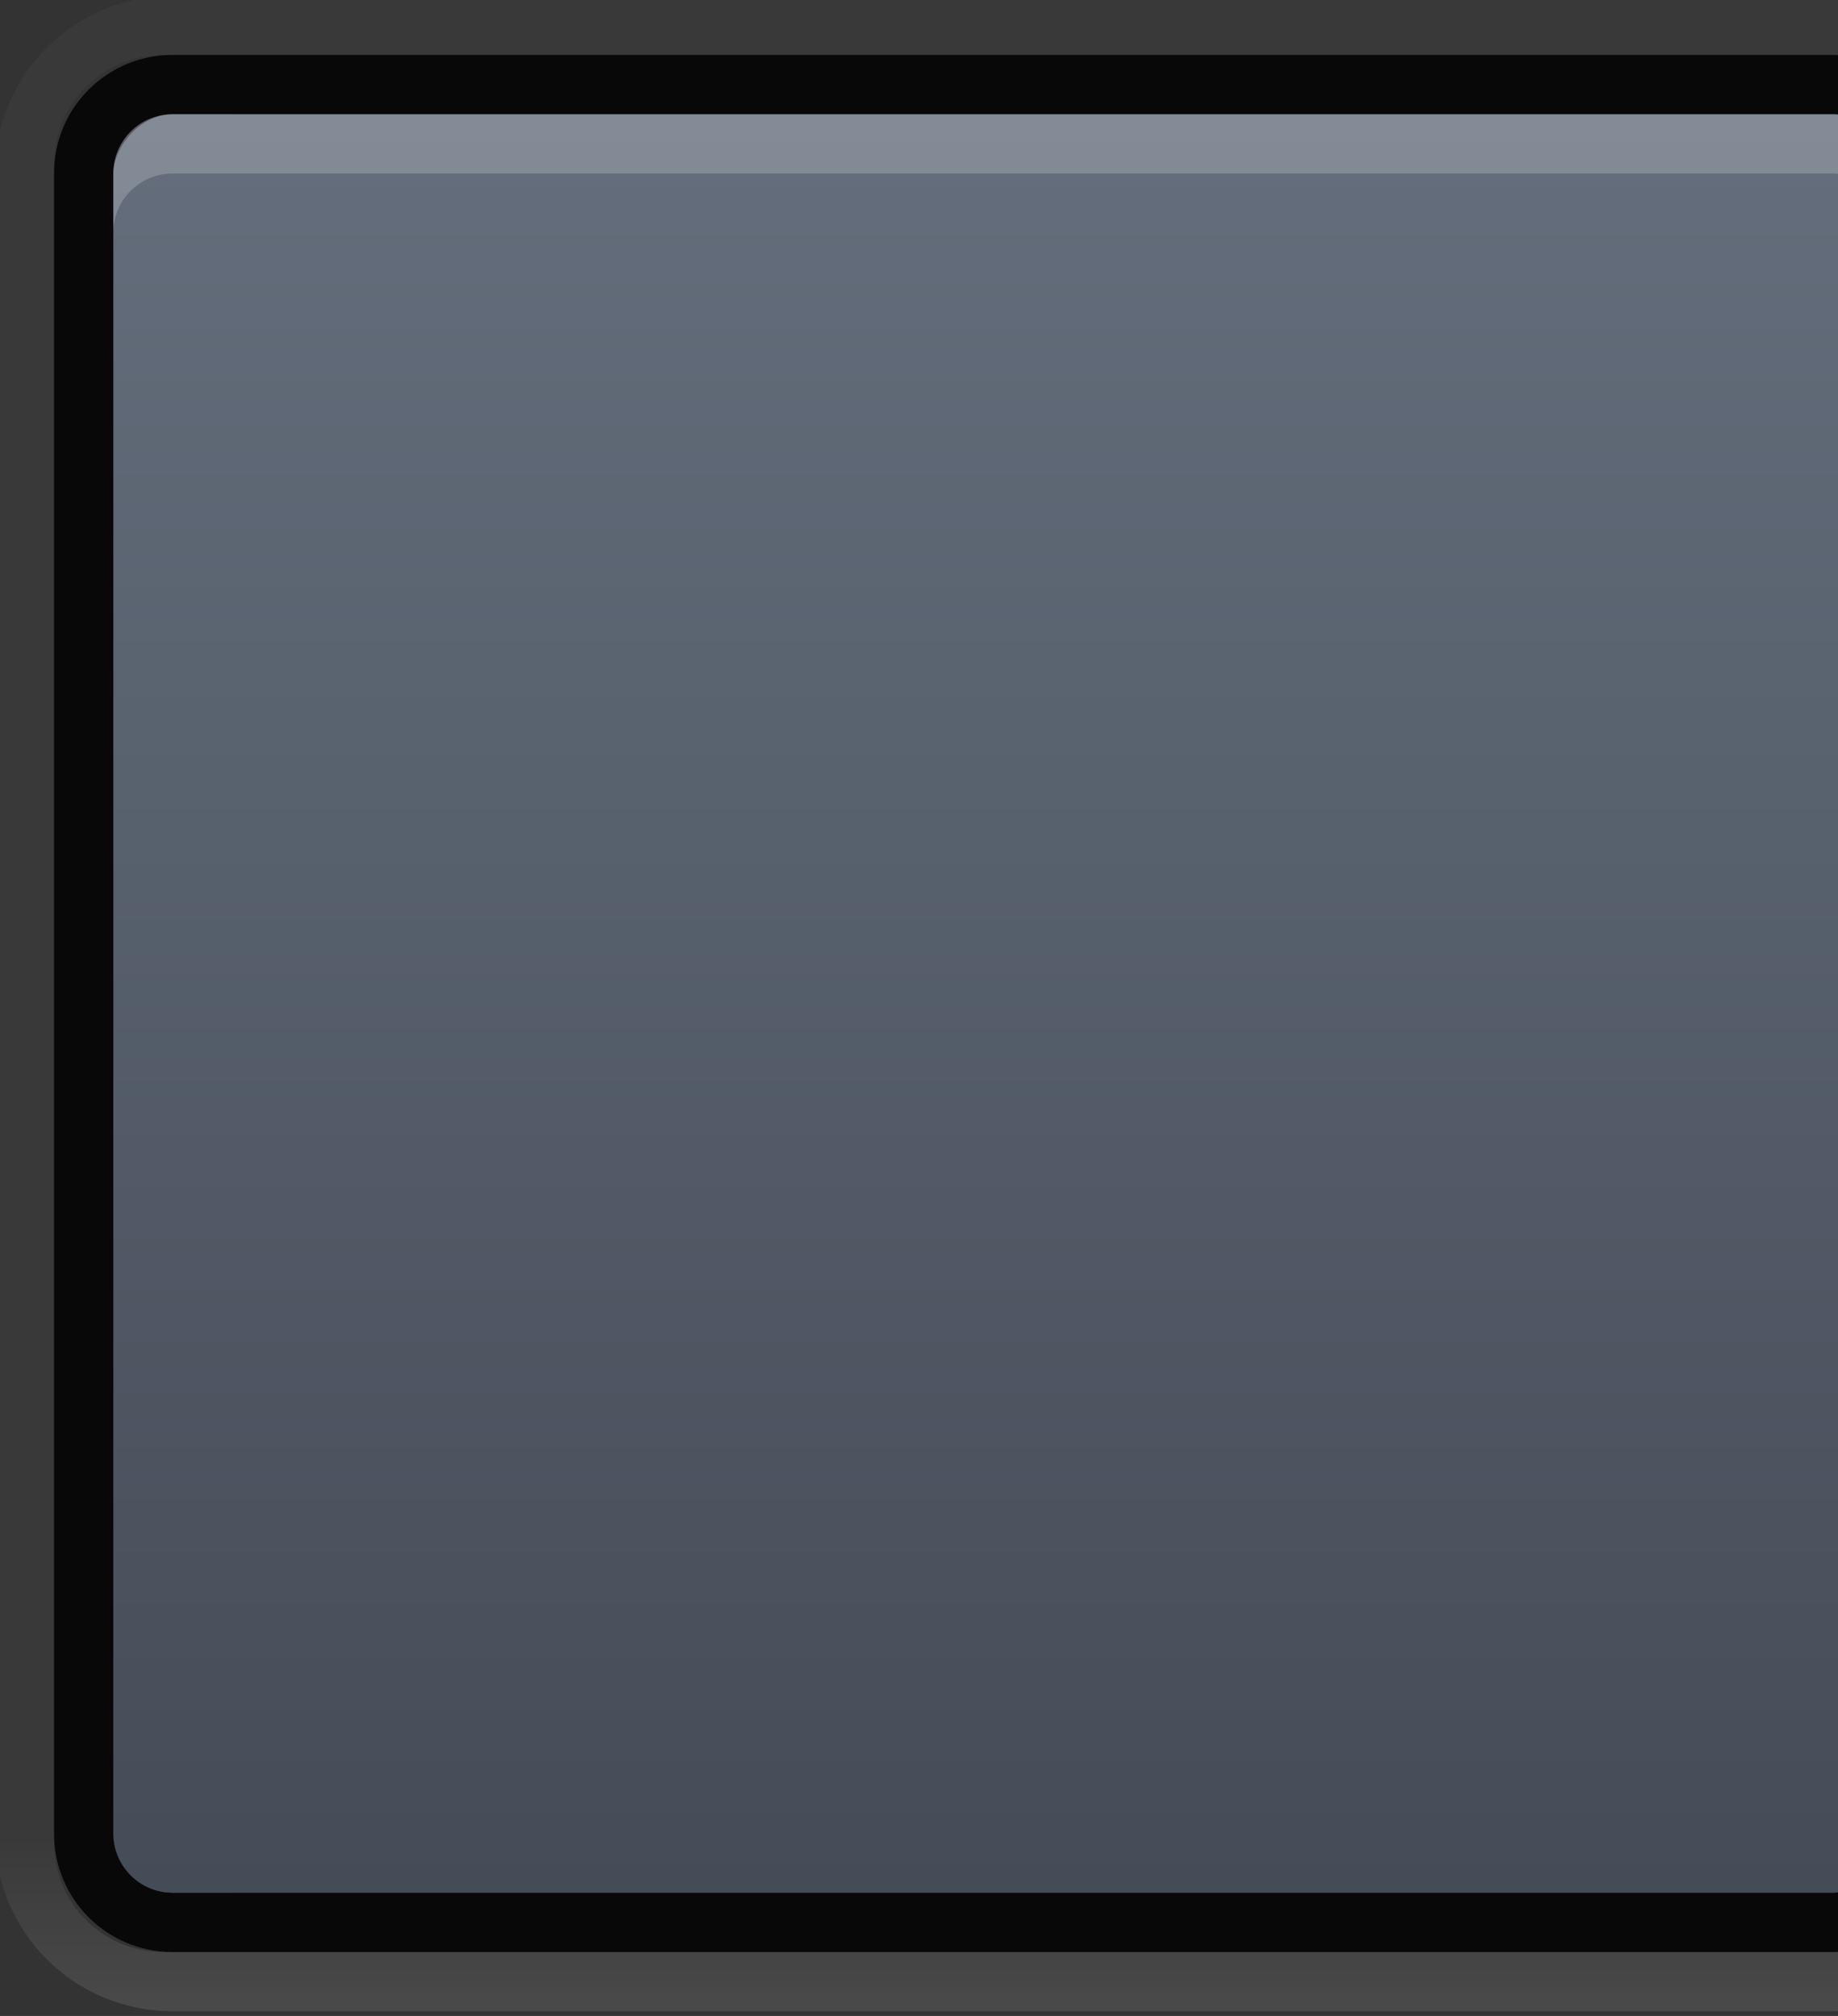 <?xml version="1.0" encoding="UTF-8" standalone="no"?>
<!-- Created with Inkscape (http://www.inkscape.org/) -->

<svg
   xmlns:dc="http://purl.org/dc/elements/1.1/"
   xmlns:cc="http://creativecommons.org/ns#"
   xmlns:rdf="http://www.w3.org/1999/02/22-rdf-syntax-ns#"
   xmlns:svg="http://www.w3.org/2000/svg"
   xmlns="http://www.w3.org/2000/svg"
   xmlns:xlink="http://www.w3.org/1999/xlink"
   xmlns:sodipodi="http://sodipodi.sourceforge.net/DTD/sodipodi-0.dtd"
   xmlns:inkscape="http://www.inkscape.org/namespaces/inkscape"
   width="31"
   height="34"
   id="svg7355"
   version="1.1"
   inkscape:version="0.48.5 r10040"
   sodipodi:docname="app-control-left.svg"
   inkscape:export-filename="/home/steffen/.local/share/themes/Vertex_Shell/gnome-shell/running-indicator.png"
   inkscape:export-xdpi="90"
   inkscape:export-ydpi="90">
  <rect width="100%" height="100%" fill="#333333" stroke="none"/>
  <sodipodi:namedview
     pagecolor="#000000"
     bordercolor="#666666"
     borderopacity="1"
     objecttolerance="10"
     gridtolerance="10"
     guidetolerance="10"
     inkscape:pageopacity="0"
     inkscape:pageshadow="2"
     inkscape:window-width="1920"
     inkscape:window-height="1035"
     id="namedview4173"
     showgrid="true"
     inkscape:zoom="11.313708"
     inkscape:cx="4.9638028"
     inkscape:cy="19.721803"
     inkscape:window-x="0"
     inkscape:window-y="23"
     inkscape:window-maximized="1"
     inkscape:current-layer="layer1"
     inkscape:snap-bbox="true">
    <inkscape:grid
       type="xygrid"
       id="grid3768"
       empspacing="5"
       visible="true"
       enabled="true"
       snapvisiblegridlinesonly="true" />
  </sodipodi:namedview>
  <defs
     id="defs7357">
    <linearGradient
       id="linearGradient3761">
      <stop
         style="stop-color:#1a1f24;stop-opacity:1;"
         offset="0"
         id="stop3763" />
      <stop
         style="stop-color:#1a1f24;stop-opacity:0;"
         offset="1"
         id="stop3765" />
    </linearGradient>
    <linearGradient
       id="linearGradient3783">
      <stop
         style="stop-color:#ffffff;stop-opacity:0.743;"
         offset="0"
         id="stop3785" />
      <stop
         style="stop-color:#ffffff;stop-opacity:0.196;"
         offset="1"
         id="stop3787" />
    </linearGradient>
    <linearGradient
       inkscape:collect="always"
       xlink:href="#linearGradient3783"
       id="linearGradient3789"
       x1="276.091"
       y1="242.118"
       x2="276.091"
       y2="240.268"
       gradientUnits="userSpaceOnUse"
       gradientTransform="translate(9e-7,-8.7800067e-6)" />
    <linearGradient
       inkscape:collect="always"
       xlink:href="#linearGradient3772-0"
       id="linearGradient3767"
       x1="15"
       y1="32"
       x2="15"
       y2="2"
       gradientUnits="userSpaceOnUse"
       gradientTransform="matrix(0.617,0,0,0.617,268.073,-242.118)" />
    <linearGradient
       inkscape:collect="always"
       xlink:href="#linearGradient3772"
       id="linearGradient3778"
       x1="8"
       y1="1"
       x2="8"
       y2="14"
       gradientUnits="userSpaceOnUse"
       gradientTransform="translate(1,-1)" />
    <linearGradient
       id="linearGradient3772">
      <stop
         style="stop-color:#59626e;stop-opacity:1;"
         offset="0"
         id="stop3774" />
      <stop
         style="stop-color:#3d444e;stop-opacity:1;"
         offset="1"
         id="stop3776" />
    </linearGradient>
    <linearGradient
       inkscape:collect="always"
       xlink:href="#linearGradient3772-1"
       id="linearGradient3767-7"
       x1="15"
       y1="32"
       x2="15"
       y2="2"
       gradientUnits="userSpaceOnUse"
       gradientTransform="matrix(0.617,0,0,0.617,266.223,-242.118)" />
    <linearGradient
       id="linearGradient3772-1">
      <stop
         style="stop-color:#59626e;stop-opacity:1;"
         offset="0"
         id="stop3774-0" />
      <stop
         style="stop-color:#3d444e;stop-opacity:1;"
         offset="1"
         id="stop3776-4" />
    </linearGradient>
    <linearGradient
       inkscape:collect="always"
       xlink:href="#linearGradient3772-6"
       id="linearGradient3767-8"
       x1="15"
       y1="32"
       x2="15"
       y2="2"
       gradientUnits="userSpaceOnUse"
       gradientTransform="matrix(0.617,0,0,0.617,266.223,-242.118)" />
    <linearGradient
       id="linearGradient3772-6">
      <stop
         style="stop-color:#59626e;stop-opacity:1;"
         offset="0"
         id="stop3774-5" />
      <stop
         style="stop-color:#3d444e;stop-opacity:1;"
         offset="1"
         id="stop3776-6" />
    </linearGradient>
    <linearGradient
       inkscape:collect="always"
       xlink:href="#linearGradient3772-0"
       id="linearGradient3778-5"
       x1="8"
       y1="1"
       x2="8"
       y2="14"
       gradientUnits="userSpaceOnUse"
       gradientTransform="translate(1,-1)" />
    <linearGradient
       id="linearGradient3772-0">
      <stop
         style="stop-color:#646e7c;stop-opacity:1;"
         offset="0"
         id="stop3774-6" />
      <stop
         style="stop-color:#444c57;stop-opacity:1;"
         offset="1"
         id="stop3776-5" />
    </linearGradient>
    <linearGradient
       y2="14"
       x2="8"
       y1="1"
       x1="8"
       gradientTransform="matrix(0.617,0,0,0.617,256.355,224.848)"
       gradientUnits="userSpaceOnUse"
       id="linearGradient3034"
       xlink:href="#linearGradient3772-0"
       inkscape:collect="always" />
  </defs>
  <g
     id="layer1"
     transform="matrix(1.621,0,0,1.621,-431.635,-358.553)">
    <path
       inkscape:connector-curvature="0"
       id="rect3999"
       d="m 268.073,221.764 c -0.683,0 -1.234,0.55 -1.234,1.234 l 0,17.27 c 0,0.683 0.55,1.234 1.234,1.234 l 17.27,0 c 0.683,0 1.234,-0.55 1.234,-1.234 l 0,-17.27 c 0,-0.683 -0.55,-1.234 -1.234,-1.234 l -17.27,0 z m 0,0.617 17.27,0 c 0.342,0 0.617,0.275 0.617,0.617 l 0,17.27 c 0,0.342 -0.275,0.617 -0.617,0.617 l -17.27,0 c -0.342,0 -0.617,-0.275 -0.617,-0.617 l 0,-17.27 c 0,-0.342 0.275,-0.617 0.617,-0.617 z"
       style="opacity:0.85;fill:#000000;fill-opacity:1;stroke:#f70505;stroke-width:0;stroke-linejoin:round;stroke-miterlimit:4;stroke-opacity:1;stroke-dasharray:none;stroke-dashoffset:0" />
    <path
       style="opacity:0.15;fill:url(#linearGradient3789);fill-opacity:1;stroke:#f70505;stroke-width:0;stroke-linejoin:round;stroke-miterlimit:4;stroke-opacity:1;stroke-dasharray:none;stroke-dashoffset:0"
       d="m 268.073,221.148 c -1.025,0 -1.85,0.825 -1.85,1.85 l 0,17.27 c 0,1.025 0.825,1.85 1.85,1.85 l 17.27,0 c 1.025,0 1.85,-0.825 1.85,-1.85 l 0,-17.27 c 0,-1.025 -0.825,-1.85 -1.85,-1.85 l -17.27,0 z m -0.096,0.617 17.463,0 c 0.632,0 1.137,0.505 1.137,1.137 l 0,17.463 c 0,0.632 -0.505,1.137 -1.137,1.137 l -17.463,0 c -0.632,0 -1.137,-0.505 -1.137,-1.137 l 0,-17.463 c 0,-0.632 0.505,-1.137 1.137,-1.137 z"
       id="rect3778"
       inkscape:connector-curvature="0" />
    <rect
       style="opacity:0.06;fill:#ffffff;fill-opacity:1;stroke:#7c7c7c;stroke-width:0;stroke-linejoin:round;stroke-miterlimit:4;stroke-opacity:1;stroke-dasharray:none;stroke-dashoffset:0"
       id="rect3781"
       width="0.617"
       height="18.503"
       x="268.073"
       y="222.381"
       ry="5.1964048e-07" />
    <rect
       style="fill:url(#linearGradient3767);fill-opacity:1.0;stroke:#000000;stroke-width:0;stroke-linecap:butt;stroke-linejoin:miter;stroke-miterlimit:4;stroke-opacity:1;stroke-dasharray:none;stroke-dashoffset:0"
       id="rect3759"
       width="18.503"
       height="18.503"
       x="267.457"
       y="-240.885"
       transform="scale(1,-1)"
       ry="0.617"
       rx="0.617" />
    <path
       style="opacity:0.2;fill:#ffffff;fill-opacity:1;stroke:#000000;stroke-width:0;stroke-linecap:butt;stroke-linejoin:miter;stroke-miterlimit:4;stroke-opacity:1;stroke-dasharray:none;stroke-dashoffset:0"
       d="m 268.073,222.381 c -0.342,0 -0.617,0.275 -0.617,0.617 l 0,0.617 c 0,-0.342 0.275,-0.617 0.617,-0.617 l 17.27,0 c 0.342,0 0.617,0.275 0.617,0.617 l 0,-0.617 c 0,-0.342 -0.275,-0.617 -0.617,-0.617 l -17.27,0 z"
       id="rect3759-4"
       inkscape:connector-curvature="0" />
  </g>
</svg>
